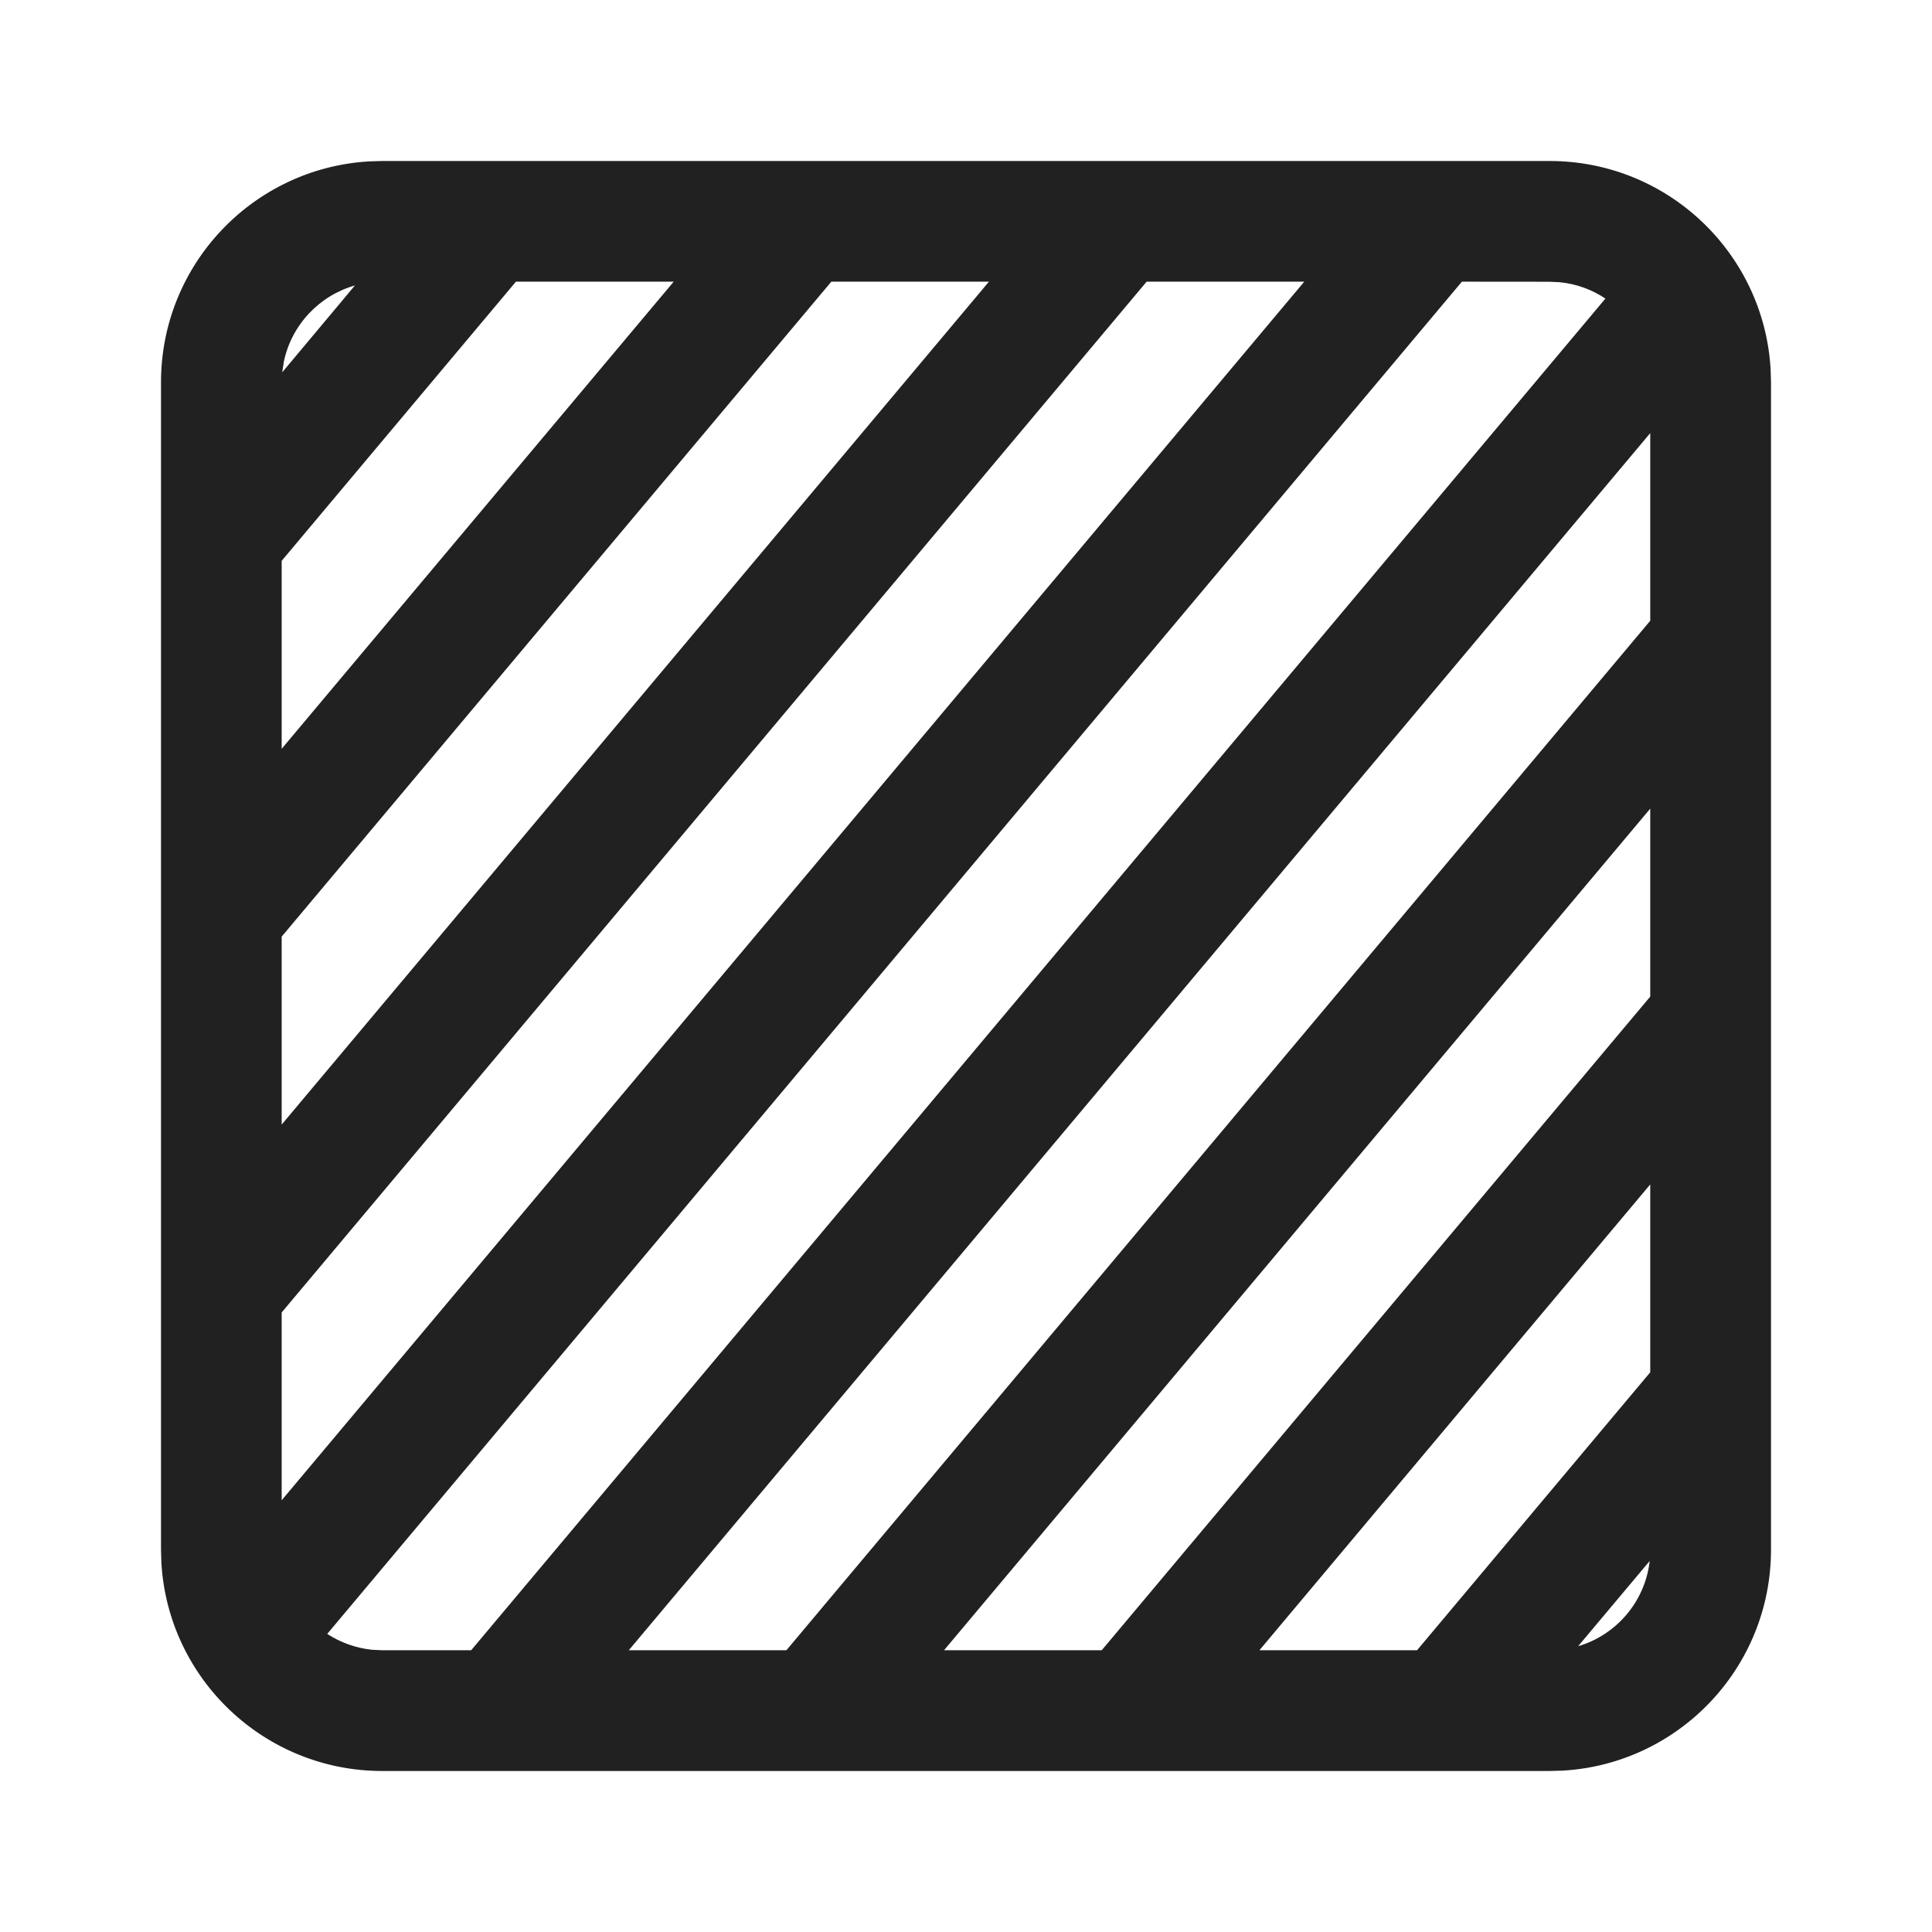 <?xml version="1.0" encoding="UTF-8"?>
<svg width="24px" height="24px" viewBox="0 0 24 24" version="1.1" xmlns="http://www.w3.org/2000/svg" xmlns:xlink="http://www.w3.org/1999/xlink">
    <!-- Generator: Sketch 59.1 (86144) - https://sketch.com -->
    <title>ic_fluent_tab_in_private_24_regular</title>
    <desc>Created with Sketch.</desc>
    <g id="🔍-Product-Icons" stroke="none" stroke-width="1" fill="none" fill-rule="evenodd">
        <g id="ic_fluent_tab_in_private_24_regular" fill="#212121" fill-rule="nonzero">
            <path d="M19.25,2 C20.713,2 21.909,3.141 21.995,4.582 L22,4.75 L22,19.25 C22,20.713 20.859,21.909 19.418,21.995 L19.25,22 L4.75,22 C3.287,22 2.091,20.859 2.005,19.418 L2,19.25 L2,4.75 C2,3.287 3.141,2.091 4.582,2.005 L4.75,2 L19.25,2 Z M19.25,3.5 L18.16,3.499 L4.065,20.297 C4.228,20.403 4.418,20.473 4.622,20.494 L4.75,20.5 L5.853,20.5 L19.943,3.709 C19.779,3.599 19.586,3.527 19.378,3.506 L19.25,3.5 Z M20.5,5.38 L7.811,20.5 L9.769,20.5 L20.5,7.711 L20.5,5.38 Z M20.5,10.045 L11.727,20.5 L13.686,20.5 L20.5,12.38 L20.5,10.045 Z M20.5,14.713 L15.645,20.5 L17.603,20.5 L20.5,17.047 L20.5,14.713 Z M19.604,20.45 C20.079,20.31 20.436,19.896 20.493,19.391 L19.604,20.45 Z M16.202,3.499 L14.244,3.499 L3.499,16.304 L3.499,18.637 L16.202,3.499 Z M12.285,3.499 L10.327,3.499 L3.499,11.635 L3.499,13.97 L12.285,3.499 Z M8.369,3.499 L6.409,3.499 L3.499,6.967 L3.499,9.302 L8.369,3.499 Z M4.409,3.546 C3.965,3.672 3.621,4.037 3.526,4.493 L3.506,4.625 L4.409,3.546 Z" id="🎨-Color"></path>
        </g>
    </g>
</svg>